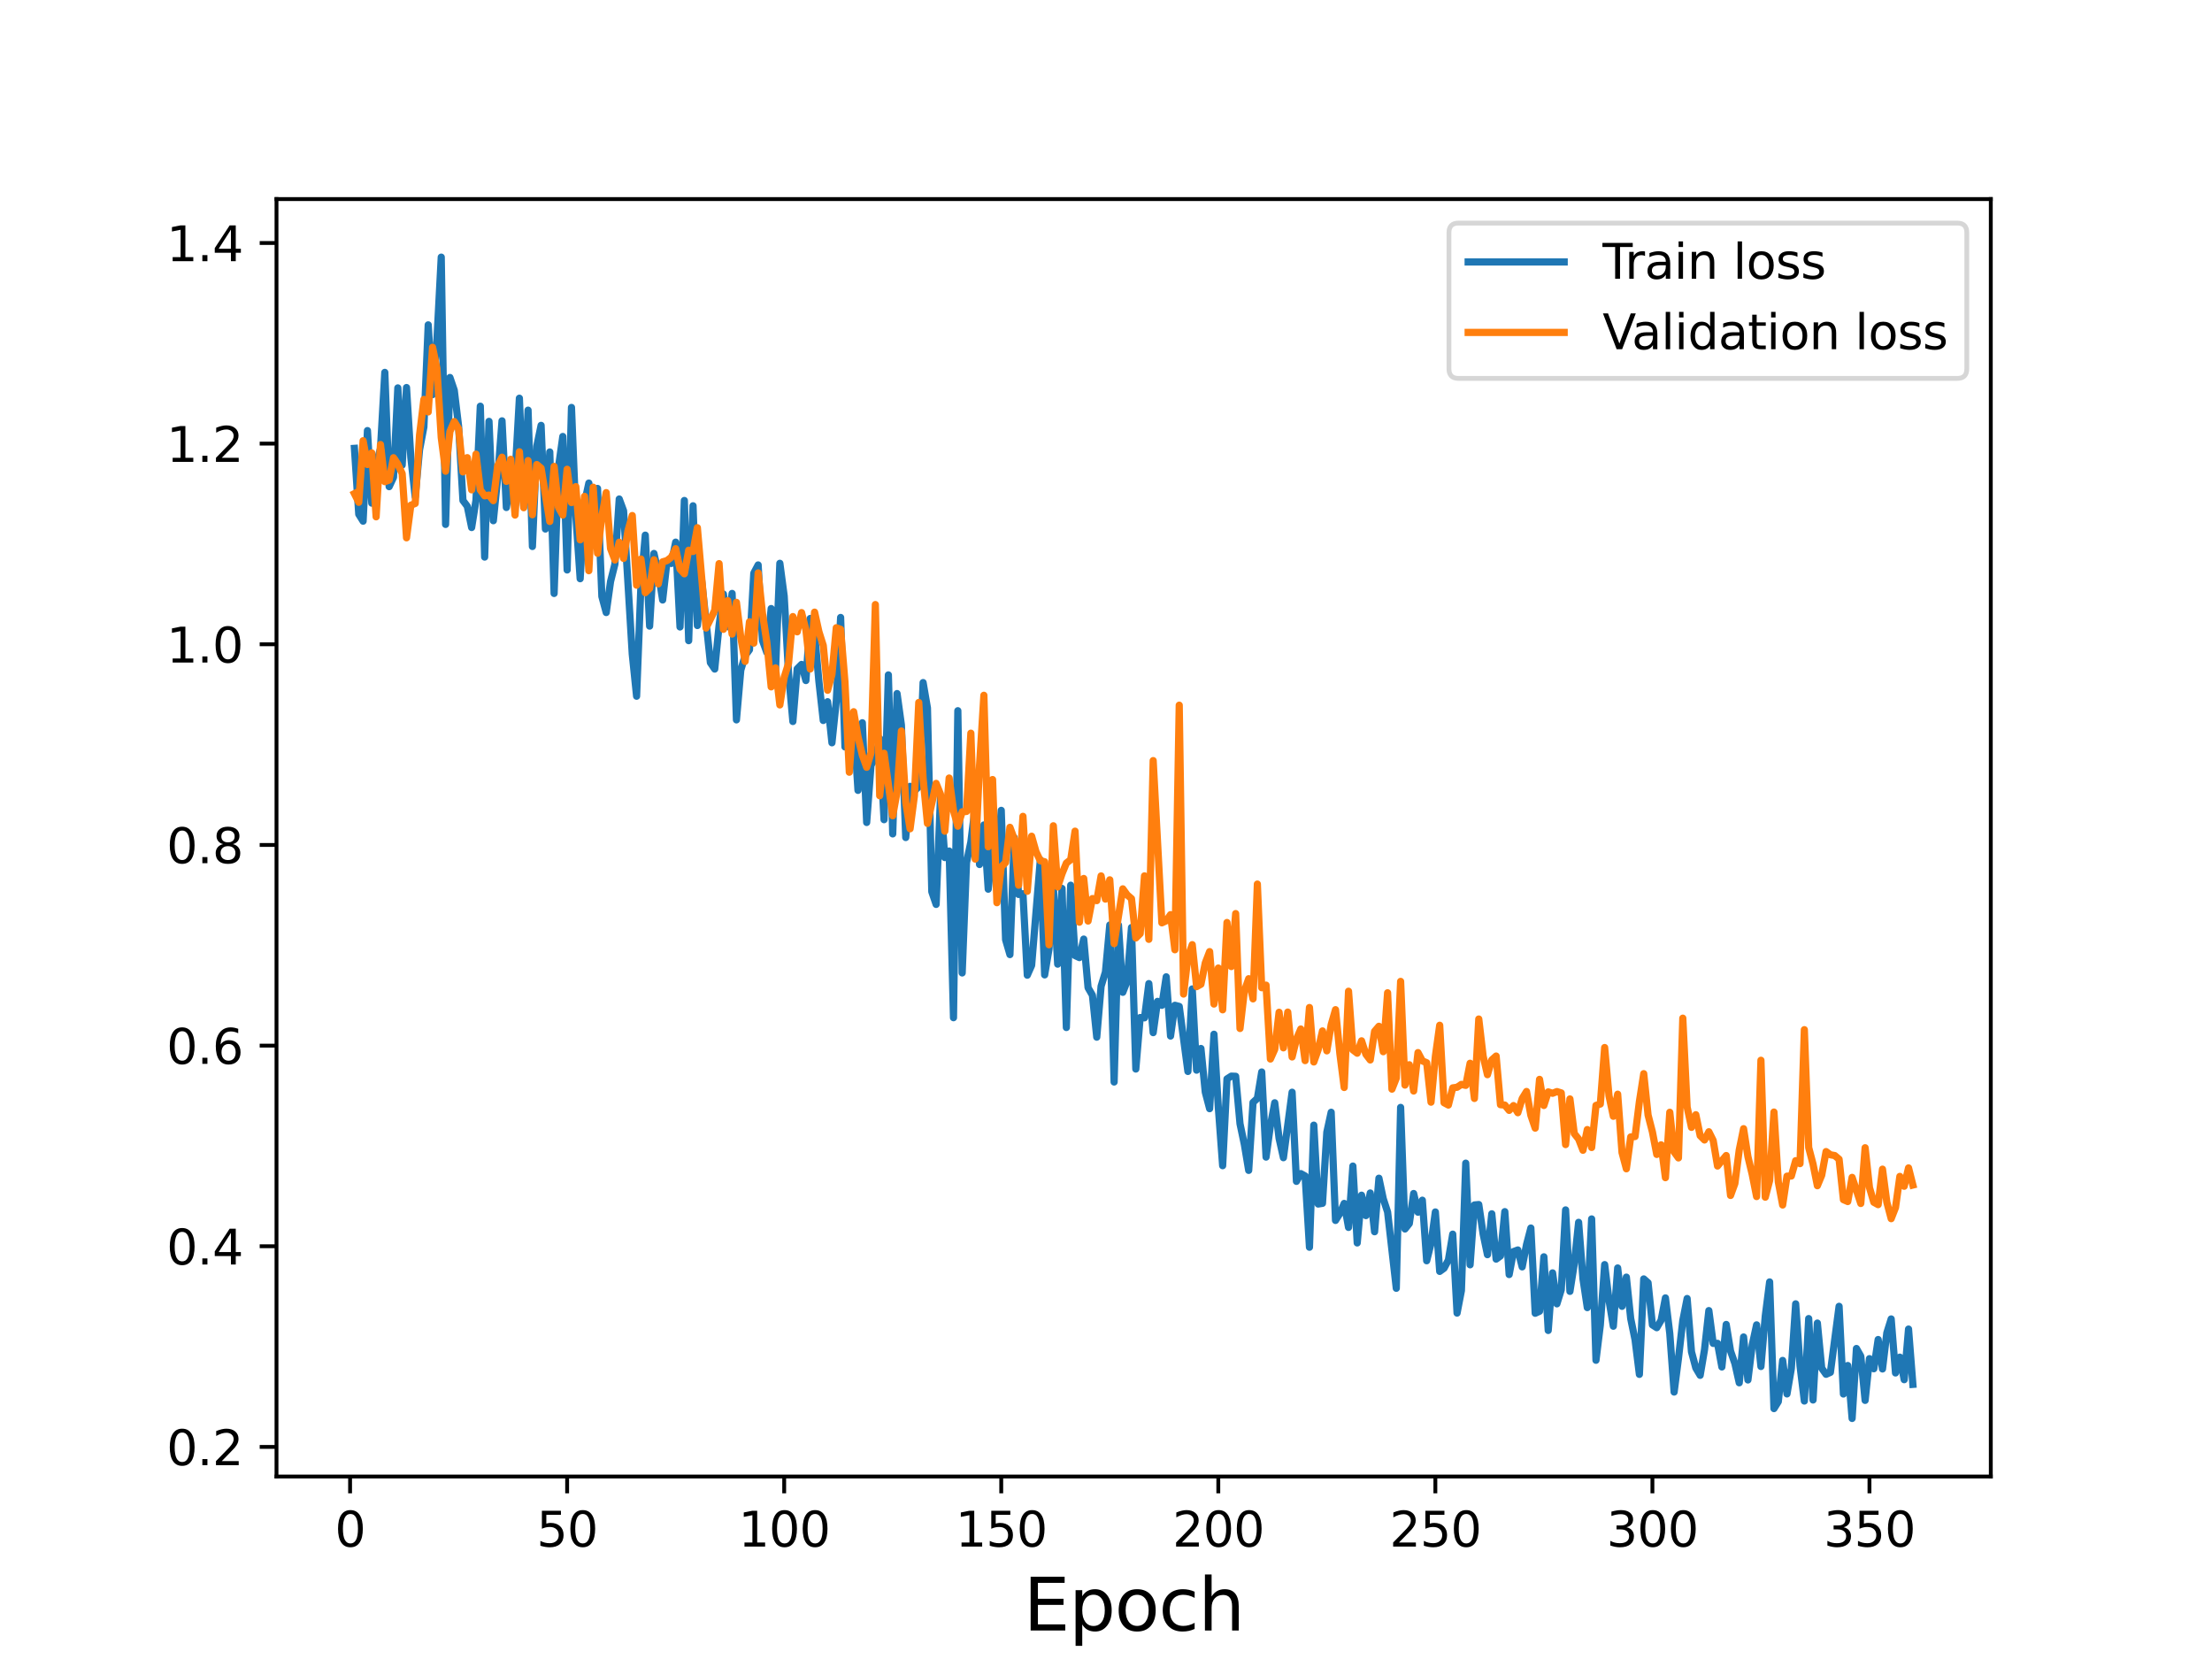 <?xml version="1.0" encoding="utf-8" standalone="no"?>
<!DOCTYPE svg PUBLIC "-//W3C//DTD SVG 1.1//EN"
  "http://www.w3.org/Graphics/SVG/1.1/DTD/svg11.dtd">
<svg height="345.6pt" version="1.1" viewBox="0 0 460.8 345.6" width="460.8pt" xmlns="http://www.w3.org/2000/svg" xmlns:xlink="http://www.w3.org/1999/xlink">
 <defs>
  <style type="text/css">*{stroke-linecap:butt;stroke-linejoin:round;}</style>
 </defs>
 <g id="figure_1">
  <g id="patch_1">
   <path d="M 0 345.6 
L 460.8 345.6 
L 460.8 0 
L 0 0 
z
" style="fill:#ffffff;"/>
  </g>
  <g id="axes_1">
   <g id="patch_2">
    <path d="M 57.6 307.584 
L 414.72 307.584 
L 414.72 41.472 
L 57.6 41.472 
z
" style="fill:#ffffff;"/>
   </g>
   <g id="matplotlib.axis_1">
    <g id="xtick_1">
     <g id="line2d_1">
      <defs>
       <path d="M 0 0 
L 0 3.5 
" id="mf15178fde9" style="stroke:#000000;stroke-width:0.8;"/>
      </defs>
      <g>
       <use style="stroke:#000000;stroke-width:0.8;" x="72.928" xlink:href="#mf15178fde9" y="307.584"/>
      </g>
     </g>
     <g id="text_1">
      <!-- 0 -->
      <g transform="translate(69.747 322.182)scale(0.1 -0.1)">
       <defs>
        <path d="M 2034 4250 
Q 1547 4250 1301 3770 
Q 1056 3291 1056 2328 
Q 1056 1369 1301 889 
Q 1547 409 2034 409 
Q 2525 409 2770 889 
Q 3016 1369 3016 2328 
Q 3016 3291 2770 3770 
Q 2525 4250 2034 4250 
z
M 2034 4750 
Q 2819 4750 3233 4129 
Q 3647 3509 3647 2328 
Q 3647 1150 3233 529 
Q 2819 -91 2034 -91 
Q 1250 -91 836 529 
Q 422 1150 422 2328 
Q 422 3509 836 4129 
Q 1250 4750 2034 4750 
z
" id="DejaVuSans-30" transform="scale(0.016)"/>
       </defs>
       <use xlink:href="#DejaVuSans-30"/>
      </g>
     </g>
    </g>
    <g id="xtick_2">
     <g id="line2d_2">
      <g>
       <use style="stroke:#000000;stroke-width:0.8;" x="118.145" xlink:href="#mf15178fde9" y="307.584"/>
      </g>
     </g>
     <g id="text_2">
      <!-- 50 -->
      <g transform="translate(111.782 322.182)scale(0.1 -0.1)">
       <defs>
        <path d="M 691 4666 
L 3169 4666 
L 3169 4134 
L 1269 4134 
L 1269 2991 
Q 1406 3038 1543 3061 
Q 1681 3084 1819 3084 
Q 2600 3084 3056 2656 
Q 3513 2228 3513 1497 
Q 3513 744 3044 326 
Q 2575 -91 1722 -91 
Q 1428 -91 1123 -41 
Q 819 9 494 109 
L 494 744 
Q 775 591 1075 516 
Q 1375 441 1709 441 
Q 2250 441 2565 725 
Q 2881 1009 2881 1497 
Q 2881 1984 2565 2268 
Q 2250 2553 1709 2553 
Q 1456 2553 1204 2497 
Q 953 2441 691 2322 
L 691 4666 
z
" id="DejaVuSans-35" transform="scale(0.016)"/>
       </defs>
       <use xlink:href="#DejaVuSans-35"/>
       <use x="63.623" xlink:href="#DejaVuSans-30"/>
      </g>
     </g>
    </g>
    <g id="xtick_3">
     <g id="line2d_3">
      <g>
       <use style="stroke:#000000;stroke-width:0.8;" x="163.361" xlink:href="#mf15178fde9" y="307.584"/>
      </g>
     </g>
     <g id="text_3">
      <!-- 100 -->
      <g transform="translate(153.818 322.182)scale(0.1 -0.1)">
       <defs>
        <path d="M 794 531 
L 1825 531 
L 1825 4091 
L 703 3866 
L 703 4441 
L 1819 4666 
L 2450 4666 
L 2450 531 
L 3481 531 
L 3481 0 
L 794 0 
L 794 531 
z
" id="DejaVuSans-31" transform="scale(0.016)"/>
       </defs>
       <use xlink:href="#DejaVuSans-31"/>
       <use x="63.623" xlink:href="#DejaVuSans-30"/>
       <use x="127.246" xlink:href="#DejaVuSans-30"/>
      </g>
     </g>
    </g>
    <g id="xtick_4">
     <g id="line2d_4">
      <g>
       <use style="stroke:#000000;stroke-width:0.8;" x="208.578" xlink:href="#mf15178fde9" y="307.584"/>
      </g>
     </g>
     <g id="text_4">
      <!-- 150 -->
      <g transform="translate(199.034 322.182)scale(0.1 -0.1)">
       <use xlink:href="#DejaVuSans-31"/>
       <use x="63.623" xlink:href="#DejaVuSans-35"/>
       <use x="127.246" xlink:href="#DejaVuSans-30"/>
      </g>
     </g>
    </g>
    <g id="xtick_5">
     <g id="line2d_5">
      <g>
       <use style="stroke:#000000;stroke-width:0.8;" x="253.794" xlink:href="#mf15178fde9" y="307.584"/>
      </g>
     </g>
     <g id="text_5">
      <!-- 200 -->
      <g transform="translate(244.251 322.182)scale(0.1 -0.1)">
       <defs>
        <path d="M 1228 531 
L 3431 531 
L 3431 0 
L 469 0 
L 469 531 
Q 828 903 1448 1529 
Q 2069 2156 2228 2338 
Q 2531 2678 2651 2914 
Q 2772 3150 2772 3378 
Q 2772 3750 2511 3984 
Q 2250 4219 1831 4219 
Q 1534 4219 1204 4116 
Q 875 4013 500 3803 
L 500 4441 
Q 881 4594 1212 4672 
Q 1544 4750 1819 4750 
Q 2544 4750 2975 4387 
Q 3406 4025 3406 3419 
Q 3406 3131 3298 2873 
Q 3191 2616 2906 2266 
Q 2828 2175 2409 1742 
Q 1991 1309 1228 531 
z
" id="DejaVuSans-32" transform="scale(0.016)"/>
       </defs>
       <use xlink:href="#DejaVuSans-32"/>
       <use x="63.623" xlink:href="#DejaVuSans-30"/>
       <use x="127.246" xlink:href="#DejaVuSans-30"/>
      </g>
     </g>
    </g>
    <g id="xtick_6">
     <g id="line2d_6">
      <g>
       <use style="stroke:#000000;stroke-width:0.8;" x="299.011" xlink:href="#mf15178fde9" y="307.584"/>
      </g>
     </g>
     <g id="text_6">
      <!-- 250 -->
      <g transform="translate(289.467 322.182)scale(0.1 -0.1)">
       <use xlink:href="#DejaVuSans-32"/>
       <use x="63.623" xlink:href="#DejaVuSans-35"/>
       <use x="127.246" xlink:href="#DejaVuSans-30"/>
      </g>
     </g>
    </g>
    <g id="xtick_7">
     <g id="line2d_7">
      <g>
       <use style="stroke:#000000;stroke-width:0.8;" x="344.227" xlink:href="#mf15178fde9" y="307.584"/>
      </g>
     </g>
     <g id="text_7">
      <!-- 300 -->
      <g transform="translate(334.684 322.182)scale(0.1 -0.1)">
       <defs>
        <path d="M 2597 2516 
Q 3050 2419 3304 2112 
Q 3559 1806 3559 1356 
Q 3559 666 3084 287 
Q 2609 -91 1734 -91 
Q 1441 -91 1130 -33 
Q 819 25 488 141 
L 488 750 
Q 750 597 1062 519 
Q 1375 441 1716 441 
Q 2309 441 2620 675 
Q 2931 909 2931 1356 
Q 2931 1769 2642 2001 
Q 2353 2234 1838 2234 
L 1294 2234 
L 1294 2753 
L 1863 2753 
Q 2328 2753 2575 2939 
Q 2822 3125 2822 3475 
Q 2822 3834 2567 4026 
Q 2313 4219 1838 4219 
Q 1578 4219 1281 4162 
Q 984 4106 628 3988 
L 628 4550 
Q 988 4650 1302 4700 
Q 1616 4750 1894 4750 
Q 2613 4750 3031 4423 
Q 3450 4097 3450 3541 
Q 3450 3153 3228 2886 
Q 3006 2619 2597 2516 
z
" id="DejaVuSans-33" transform="scale(0.016)"/>
       </defs>
       <use xlink:href="#DejaVuSans-33"/>
       <use x="63.623" xlink:href="#DejaVuSans-30"/>
       <use x="127.246" xlink:href="#DejaVuSans-30"/>
      </g>
     </g>
    </g>
    <g id="xtick_8">
     <g id="line2d_8">
      <g>
       <use style="stroke:#000000;stroke-width:0.8;" x="389.444" xlink:href="#mf15178fde9" y="307.584"/>
      </g>
     </g>
     <g id="text_8">
      <!-- 350 -->
      <g transform="translate(379.9 322.182)scale(0.1 -0.1)">
       <use xlink:href="#DejaVuSans-33"/>
       <use x="63.623" xlink:href="#DejaVuSans-35"/>
       <use x="127.246" xlink:href="#DejaVuSans-30"/>
      </g>
     </g>
    </g>
    <g id="text_9">
     <!-- Epoch -->
     <g transform="translate(213.194 339.66)scale(0.15 -0.15)">
      <defs>
       <path d="M 628 4666 
L 3578 4666 
L 3578 4134 
L 1259 4134 
L 1259 2753 
L 3481 2753 
L 3481 2222 
L 1259 2222 
L 1259 531 
L 3634 531 
L 3634 0 
L 628 0 
L 628 4666 
z
" id="DejaVuSans-45" transform="scale(0.016)"/>
       <path d="M 1159 525 
L 1159 -1331 
L 581 -1331 
L 581 3500 
L 1159 3500 
L 1159 2969 
Q 1341 3281 1617 3432 
Q 1894 3584 2278 3584 
Q 2916 3584 3314 3078 
Q 3713 2572 3713 1747 
Q 3713 922 3314 415 
Q 2916 -91 2278 -91 
Q 1894 -91 1617 61 
Q 1341 213 1159 525 
z
M 3116 1747 
Q 3116 2381 2855 2742 
Q 2594 3103 2138 3103 
Q 1681 3103 1420 2742 
Q 1159 2381 1159 1747 
Q 1159 1113 1420 752 
Q 1681 391 2138 391 
Q 2594 391 2855 752 
Q 3116 1113 3116 1747 
z
" id="DejaVuSans-70" transform="scale(0.016)"/>
       <path d="M 1959 3097 
Q 1497 3097 1228 2736 
Q 959 2375 959 1747 
Q 959 1119 1226 758 
Q 1494 397 1959 397 
Q 2419 397 2687 759 
Q 2956 1122 2956 1747 
Q 2956 2369 2687 2733 
Q 2419 3097 1959 3097 
z
M 1959 3584 
Q 2709 3584 3137 3096 
Q 3566 2609 3566 1747 
Q 3566 888 3137 398 
Q 2709 -91 1959 -91 
Q 1206 -91 779 398 
Q 353 888 353 1747 
Q 353 2609 779 3096 
Q 1206 3584 1959 3584 
z
" id="DejaVuSans-6f" transform="scale(0.016)"/>
       <path d="M 3122 3366 
L 3122 2828 
Q 2878 2963 2633 3030 
Q 2388 3097 2138 3097 
Q 1578 3097 1268 2742 
Q 959 2388 959 1747 
Q 959 1106 1268 751 
Q 1578 397 2138 397 
Q 2388 397 2633 464 
Q 2878 531 3122 666 
L 3122 134 
Q 2881 22 2623 -34 
Q 2366 -91 2075 -91 
Q 1284 -91 818 406 
Q 353 903 353 1747 
Q 353 2603 823 3093 
Q 1294 3584 2113 3584 
Q 2378 3584 2631 3529 
Q 2884 3475 3122 3366 
z
" id="DejaVuSans-63" transform="scale(0.016)"/>
       <path d="M 3513 2113 
L 3513 0 
L 2938 0 
L 2938 2094 
Q 2938 2591 2744 2837 
Q 2550 3084 2163 3084 
Q 1697 3084 1428 2787 
Q 1159 2491 1159 1978 
L 1159 0 
L 581 0 
L 581 4863 
L 1159 4863 
L 1159 2956 
Q 1366 3272 1645 3428 
Q 1925 3584 2291 3584 
Q 2894 3584 3203 3211 
Q 3513 2838 3513 2113 
z
" id="DejaVuSans-68" transform="scale(0.016)"/>
      </defs>
      <use xlink:href="#DejaVuSans-45"/>
      <use x="63.184" xlink:href="#DejaVuSans-70"/>
      <use x="126.66" xlink:href="#DejaVuSans-6f"/>
      <use x="187.842" xlink:href="#DejaVuSans-63"/>
      <use x="242.822" xlink:href="#DejaVuSans-68"/>
     </g>
    </g>
   </g>
   <g id="matplotlib.axis_2">
    <g id="ytick_1">
     <g id="line2d_9">
      <defs>
       <path d="M 0 0 
L -3.5 0 
" id="m513958c7f4" style="stroke:#000000;stroke-width:0.8;"/>
      </defs>
      <g>
       <use style="stroke:#000000;stroke-width:0.8;" x="57.6" xlink:href="#m513958c7f4" y="301.421"/>
      </g>
     </g>
     <g id="text_10">
      <!-- 0.2 -->
      <g transform="translate(34.697 305.22)scale(0.1 -0.1)">
       <defs>
        <path d="M 684 794 
L 1344 794 
L 1344 0 
L 684 0 
L 684 794 
z
" id="DejaVuSans-2e" transform="scale(0.016)"/>
       </defs>
       <use xlink:href="#DejaVuSans-30"/>
       <use x="63.623" xlink:href="#DejaVuSans-2e"/>
       <use x="95.41" xlink:href="#DejaVuSans-32"/>
      </g>
     </g>
    </g>
    <g id="ytick_2">
     <g id="line2d_10">
      <g>
       <use style="stroke:#000000;stroke-width:0.8;" x="57.6" xlink:href="#m513958c7f4" y="259.62"/>
      </g>
     </g>
     <g id="text_11">
      <!-- 0.4 -->
      <g transform="translate(34.697 263.419)scale(0.1 -0.1)">
       <defs>
        <path d="M 2419 4116 
L 825 1625 
L 2419 1625 
L 2419 4116 
z
M 2253 4666 
L 3047 4666 
L 3047 1625 
L 3713 1625 
L 3713 1100 
L 3047 1100 
L 3047 0 
L 2419 0 
L 2419 1100 
L 313 1100 
L 313 1709 
L 2253 4666 
z
" id="DejaVuSans-34" transform="scale(0.016)"/>
       </defs>
       <use xlink:href="#DejaVuSans-30"/>
       <use x="63.623" xlink:href="#DejaVuSans-2e"/>
       <use x="95.41" xlink:href="#DejaVuSans-34"/>
      </g>
     </g>
    </g>
    <g id="ytick_3">
     <g id="line2d_11">
      <g>
       <use style="stroke:#000000;stroke-width:0.8;" x="57.6" xlink:href="#m513958c7f4" y="217.819"/>
      </g>
     </g>
     <g id="text_12">
      <!-- 0.6 -->
      <g transform="translate(34.697 221.618)scale(0.1 -0.1)">
       <defs>
        <path d="M 2113 2584 
Q 1688 2584 1439 2293 
Q 1191 2003 1191 1497 
Q 1191 994 1439 701 
Q 1688 409 2113 409 
Q 2538 409 2786 701 
Q 3034 994 3034 1497 
Q 3034 2003 2786 2293 
Q 2538 2584 2113 2584 
z
M 3366 4563 
L 3366 3988 
Q 3128 4100 2886 4159 
Q 2644 4219 2406 4219 
Q 1781 4219 1451 3797 
Q 1122 3375 1075 2522 
Q 1259 2794 1537 2939 
Q 1816 3084 2150 3084 
Q 2853 3084 3261 2657 
Q 3669 2231 3669 1497 
Q 3669 778 3244 343 
Q 2819 -91 2113 -91 
Q 1303 -91 875 529 
Q 447 1150 447 2328 
Q 447 3434 972 4092 
Q 1497 4750 2381 4750 
Q 2619 4750 2861 4703 
Q 3103 4656 3366 4563 
z
" id="DejaVuSans-36" transform="scale(0.016)"/>
       </defs>
       <use xlink:href="#DejaVuSans-30"/>
       <use x="63.623" xlink:href="#DejaVuSans-2e"/>
       <use x="95.41" xlink:href="#DejaVuSans-36"/>
      </g>
     </g>
    </g>
    <g id="ytick_4">
     <g id="line2d_12">
      <g>
       <use style="stroke:#000000;stroke-width:0.8;" x="57.6" xlink:href="#m513958c7f4" y="176.018"/>
      </g>
     </g>
     <g id="text_13">
      <!-- 0.8 -->
      <g transform="translate(34.697 179.817)scale(0.1 -0.1)">
       <defs>
        <path d="M 2034 2216 
Q 1584 2216 1326 1975 
Q 1069 1734 1069 1313 
Q 1069 891 1326 650 
Q 1584 409 2034 409 
Q 2484 409 2743 651 
Q 3003 894 3003 1313 
Q 3003 1734 2745 1975 
Q 2488 2216 2034 2216 
z
M 1403 2484 
Q 997 2584 770 2862 
Q 544 3141 544 3541 
Q 544 4100 942 4425 
Q 1341 4750 2034 4750 
Q 2731 4750 3128 4425 
Q 3525 4100 3525 3541 
Q 3525 3141 3298 2862 
Q 3072 2584 2669 2484 
Q 3125 2378 3379 2068 
Q 3634 1759 3634 1313 
Q 3634 634 3220 271 
Q 2806 -91 2034 -91 
Q 1263 -91 848 271 
Q 434 634 434 1313 
Q 434 1759 690 2068 
Q 947 2378 1403 2484 
z
M 1172 3481 
Q 1172 3119 1398 2916 
Q 1625 2713 2034 2713 
Q 2441 2713 2670 2916 
Q 2900 3119 2900 3481 
Q 2900 3844 2670 4047 
Q 2441 4250 2034 4250 
Q 1625 4250 1398 4047 
Q 1172 3844 1172 3481 
z
" id="DejaVuSans-38" transform="scale(0.016)"/>
       </defs>
       <use xlink:href="#DejaVuSans-30"/>
       <use x="63.623" xlink:href="#DejaVuSans-2e"/>
       <use x="95.41" xlink:href="#DejaVuSans-38"/>
      </g>
     </g>
    </g>
    <g id="ytick_5">
     <g id="line2d_13">
      <g>
       <use style="stroke:#000000;stroke-width:0.8;" x="57.6" xlink:href="#m513958c7f4" y="134.217"/>
      </g>
     </g>
     <g id="text_14">
      <!-- 1.0 -->
      <g transform="translate(34.697 138.017)scale(0.1 -0.1)">
       <use xlink:href="#DejaVuSans-31"/>
       <use x="63.623" xlink:href="#DejaVuSans-2e"/>
       <use x="95.41" xlink:href="#DejaVuSans-30"/>
      </g>
     </g>
    </g>
    <g id="ytick_6">
     <g id="line2d_14">
      <g>
       <use style="stroke:#000000;stroke-width:0.8;" x="57.6" xlink:href="#m513958c7f4" y="92.416"/>
      </g>
     </g>
     <g id="text_15">
      <!-- 1.2 -->
      <g transform="translate(34.697 96.216)scale(0.1 -0.1)">
       <use xlink:href="#DejaVuSans-31"/>
       <use x="63.623" xlink:href="#DejaVuSans-2e"/>
       <use x="95.41" xlink:href="#DejaVuSans-32"/>
      </g>
     </g>
    </g>
    <g id="ytick_7">
     <g id="line2d_15">
      <g>
       <use style="stroke:#000000;stroke-width:0.8;" x="57.6" xlink:href="#m513958c7f4" y="50.615"/>
      </g>
     </g>
     <g id="text_16">
      <!-- 1.4 -->
      <g transform="translate(34.697 54.415)scale(0.1 -0.1)">
       <use xlink:href="#DejaVuSans-31"/>
       <use x="63.623" xlink:href="#DejaVuSans-2e"/>
       <use x="95.41" xlink:href="#DejaVuSans-34"/>
      </g>
     </g>
    </g>
   </g>
   <g id="line2d_16">
    <path clip-path="url(#pcafc941561)" d="M 73.833 93.399 
L 74.737 107.129 
L 75.641 108.572 
L 76.546 89.698 
L 77.45 104.814 
L 78.354 96.687 
L 79.259 93.481 
L 80.163 77.574 
L 81.067 101.379 
L 81.972 99.436 
L 82.876 80.807 
L 83.78 96.895 
L 84.685 80.734 
L 85.589 95.337 
L 86.493 103.492 
L 87.398 93.711 
L 88.302 88.952 
L 89.206 67.673 
L 90.111 82.208 
L 91.015 70.887 
L 91.919 53.568 
L 92.824 109.246 
L 93.728 78.638 
L 94.632 81.303 
L 95.537 88.803 
L 96.441 104.268 
L 97.345 105.464 
L 98.25 109.894 
L 99.154 104.232 
L 100.058 84.618 
L 100.963 116.049 
L 101.867 87.776 
L 102.771 108.475 
L 103.676 99.533 
L 104.58 87.668 
L 105.484 105.721 
L 106.389 99.652 
L 107.293 99.035 
L 108.197 82.955 
L 109.102 105.362 
L 110.006 85.445 
L 110.91 113.846 
L 111.815 92.973 
L 112.719 88.612 
L 113.623 110.206 
L 114.528 94.153 
L 115.432 123.629 
L 116.336 97.355 
L 117.241 90.925 
L 118.145 118.735 
L 119.049 84.876 
L 119.954 107.365 
L 120.858 120.558 
L 121.762 104.802 
L 122.667 100.636 
L 123.571 109.255 
L 124.475 101.751 
L 125.38 124.264 
L 126.284 127.602 
L 127.188 121.147 
L 128.093 117.528 
L 128.997 103.952 
L 129.901 106.407 
L 131.71 136.271 
L 132.614 145.035 
L 133.519 121.903 
L 134.423 111.48 
L 135.327 130.432 
L 136.232 115.298 
L 137.136 119.361 
L 138.04 124.988 
L 138.945 116.977 
L 139.849 117.381 
L 140.753 112.938 
L 141.657 130.608 
L 142.562 104.26 
L 143.466 133.463 
L 144.37 105.365 
L 145.275 130.311 
L 146.179 120.969 
L 147.988 138.042 
L 148.892 139.376 
L 149.796 130.308 
L 150.701 123.747 
L 151.605 130.548 
L 152.509 123.623 
L 153.414 149.962 
L 154.318 139.615 
L 155.222 136.58 
L 156.127 135.354 
L 157.031 119.396 
L 157.935 117.688 
L 158.84 133.434 
L 159.744 135.923 
L 160.648 126.773 
L 161.553 139.819 
L 162.457 117.346 
L 163.361 124.162 
L 164.266 140.27 
L 165.17 150.302 
L 166.074 139.325 
L 166.979 138.411 
L 167.883 141.769 
L 168.787 128.839 
L 169.692 131.864 
L 170.596 142.004 
L 171.5 150.089 
L 172.405 146.179 
L 173.309 154.737 
L 174.213 146.069 
L 175.118 128.629 
L 176.022 155.598 
L 176.926 152.673 
L 177.831 150.451 
L 178.735 164.647 
L 179.639 150.564 
L 180.544 171.337 
L 181.448 159.392 
L 182.352 157.936 
L 183.257 153.861 
L 184.161 170.752 
L 185.065 140.595 
L 185.97 173.716 
L 186.874 144.481 
L 187.778 151.03 
L 188.683 174.471 
L 189.587 163.811 
L 190.491 164.755 
L 191.396 163.879 
L 192.3 142.192 
L 193.204 147.488 
L 194.109 185.759 
L 195.013 188.403 
L 195.917 166.065 
L 196.822 178.644 
L 197.726 177.286 
L 198.63 212.004 
L 199.535 148.056 
L 200.439 202.681 
L 201.343 179.693 
L 202.248 175.401 
L 203.152 168.054 
L 204.056 180.093 
L 204.961 171.853 
L 205.865 185.232 
L 206.769 176.855 
L 207.674 180.198 
L 208.578 168.814 
L 209.482 195.763 
L 210.387 198.858 
L 211.291 174.512 
L 212.195 186.33 
L 213.1 186.176 
L 214.004 203.152 
L 214.908 201.105 
L 216.717 179.113 
L 217.621 203.086 
L 218.526 197.704 
L 219.43 184.651 
L 220.334 200.85 
L 221.239 185.071 
L 222.143 214.051 
L 223.047 184.407 
L 223.952 199.056 
L 224.856 199.481 
L 225.76 195.63 
L 226.665 205.759 
L 227.569 207.32 
L 228.473 216.058 
L 229.378 205.447 
L 230.282 202.495 
L 231.186 192.688 
L 232.091 225.402 
L 232.995 192.689 
L 233.899 206.717 
L 234.804 204.402 
L 235.708 193.219 
L 236.612 222.698 
L 237.516 211.972 
L 238.421 212.03 
L 239.325 204.904 
L 240.229 215.119 
L 241.134 208.607 
L 242.038 209.427 
L 242.942 203.489 
L 243.847 215.827 
L 244.751 209.42 
L 245.655 209.654 
L 247.464 223.202 
L 248.368 206.014 
L 249.273 222.937 
L 250.177 218.418 
L 251.081 227.516 
L 251.986 230.961 
L 252.89 215.449 
L 253.794 230.621 
L 254.699 242.835 
L 255.603 224.758 
L 256.507 224.178 
L 257.412 224.212 
L 258.316 234.103 
L 259.22 238.413 
L 260.125 243.814 
L 261.029 229.654 
L 261.933 228.811 
L 262.838 223.312 
L 263.742 241.04 
L 264.646 234.504 
L 265.551 229.727 
L 266.455 237.133 
L 267.359 241.168 
L 269.168 227.53 
L 270.072 246.099 
L 270.977 244.485 
L 271.881 244.976 
L 272.785 259.823 
L 273.69 234.387 
L 274.594 250.821 
L 275.498 250.675 
L 276.403 235.855 
L 277.307 231.705 
L 278.211 254.237 
L 279.116 252.795 
L 280.02 250.693 
L 280.924 255.693 
L 281.829 242.912 
L 282.733 258.927 
L 283.637 248.981 
L 284.542 253.234 
L 285.446 248.521 
L 286.35 256.593 
L 287.255 245.444 
L 288.159 249.723 
L 289.063 252.491 
L 290.872 268.375 
L 291.776 230.692 
L 292.681 256.019 
L 293.585 254.885 
L 294.489 248.63 
L 295.394 252.522 
L 296.298 250.025 
L 297.202 262.64 
L 298.107 259.02 
L 299.011 252.472 
L 299.915 264.854 
L 300.82 264.198 
L 301.724 262.491 
L 302.628 257.097 
L 303.533 273.541 
L 304.437 268.854 
L 305.341 242.308 
L 306.246 263.482 
L 307.15 251.014 
L 308.054 250.928 
L 308.959 257.052 
L 309.863 261.375 
L 310.767 252.858 
L 311.672 262.296 
L 312.576 261.637 
L 313.48 252.408 
L 314.385 265.511 
L 315.289 260.73 
L 316.193 260.392 
L 317.098 263.913 
L 318.002 259.28 
L 318.906 255.822 
L 319.811 273.577 
L 320.715 273.159 
L 321.619 261.816 
L 322.524 277.157 
L 323.428 265.166 
L 324.332 271.612 
L 325.237 268.677 
L 326.141 252.046 
L 327.045 269.018 
L 327.95 263.293 
L 328.854 254.635 
L 329.758 266.39 
L 330.663 272.401 
L 331.567 253.925 
L 332.471 283.37 
L 333.375 276.041 
L 334.28 263.44 
L 335.184 270.874 
L 336.088 276.274 
L 336.993 264.14 
L 337.897 272.133 
L 338.801 266.05 
L 339.706 274.692 
L 340.61 279.085 
L 341.514 286.308 
L 342.419 266.423 
L 343.323 267.228 
L 344.227 275.999 
L 345.132 276.584 
L 346.036 275.041 
L 346.94 270.377 
L 347.845 277.794 
L 348.749 289.988 
L 349.653 282.982 
L 350.558 275.082 
L 351.462 270.504 
L 352.366 281.594 
L 353.271 284.979 
L 354.175 286.506 
L 355.079 281.18 
L 355.984 273.021 
L 356.888 279.855 
L 357.792 279.841 
L 358.697 284.763 
L 359.601 275.907 
L 360.505 281.445 
L 361.41 284.047 
L 362.314 288.064 
L 363.218 278.518 
L 364.123 287.47 
L 365.027 280.146 
L 365.931 275.991 
L 366.836 284.666 
L 367.74 274.139 
L 368.644 267.047 
L 369.549 293.436 
L 370.453 291.978 
L 371.357 283.402 
L 372.262 290.378 
L 373.166 285.093 
L 374.07 271.614 
L 374.975 284.513 
L 375.879 291.86 
L 376.783 274.685 
L 377.688 291.641 
L 378.592 275.621 
L 379.496 285.017 
L 380.401 286.29 
L 381.305 285.886 
L 383.114 272.131 
L 384.018 290.4 
L 384.922 284.461 
L 385.827 295.488 
L 386.731 280.918 
L 387.635 282.521 
L 388.54 291.727 
L 389.444 283.032 
L 390.348 285.135 
L 391.253 279.048 
L 392.157 285.178 
L 393.061 277.662 
L 393.966 274.762 
L 394.87 286.013 
L 395.774 282.723 
L 396.679 287.412 
L 397.583 276.869 
L 398.487 288.39 
L 398.487 288.39 
" style="fill:none;stroke:#1f77b4;stroke-linecap:square;stroke-width:1.5;"/>
   </g>
   <g id="line2d_17">
    <path clip-path="url(#pcafc941561)" d="M 73.833 102.833 
L 74.737 104.636 
L 75.641 91.81 
L 76.546 96.763 
L 77.45 94.349 
L 78.354 107.664 
L 79.259 92.606 
L 80.163 100.338 
L 81.067 100.003 
L 81.972 95.356 
L 82.876 96.691 
L 83.78 98.666 
L 84.685 112.037 
L 85.589 105.242 
L 86.493 104.886 
L 87.398 90.637 
L 88.302 83.207 
L 89.206 85.816 
L 90.111 72.347 
L 91.015 76.743 
L 91.919 91.154 
L 92.824 98.159 
L 93.728 89.892 
L 94.632 87.821 
L 95.537 89.332 
L 96.441 98.309 
L 97.345 95.337 
L 98.25 102.038 
L 99.154 94.613 
L 100.058 102.058 
L 100.963 103.29 
L 101.867 103.138 
L 102.771 104.289 
L 103.676 97.037 
L 104.58 95.24 
L 105.484 100.278 
L 106.389 95.678 
L 107.293 107.3 
L 108.197 94.119 
L 109.102 105.766 
L 110.006 95.954 
L 110.91 107.227 
L 111.815 96.777 
L 112.719 97.532 
L 114.528 108.625 
L 115.432 97.162 
L 116.336 105.692 
L 117.241 107.296 
L 118.145 97.762 
L 119.049 104.695 
L 119.954 101.372 
L 120.858 112.454 
L 121.762 103.401 
L 122.667 118.888 
L 123.571 101.492 
L 124.475 115.257 
L 125.38 107.534 
L 126.284 102.621 
L 127.188 114.281 
L 128.093 116.656 
L 128.997 112.955 
L 129.901 116.328 
L 130.806 110.616 
L 131.71 107.396 
L 132.614 121.905 
L 133.519 116.46 
L 134.423 123.463 
L 135.327 122.578 
L 136.232 116.618 
L 137.136 121.632 
L 138.04 117.037 
L 138.945 116.783 
L 139.849 116.077 
L 140.753 114.306 
L 141.657 118.552 
L 142.562 119.534 
L 143.466 114.622 
L 144.37 114.888 
L 145.275 109.929 
L 147.083 130.835 
L 148.892 127.129 
L 149.796 117.414 
L 150.701 131.1 
L 151.605 125.128 
L 152.509 132.09 
L 153.414 125.483 
L 154.318 132.807 
L 155.222 137.783 
L 156.127 129.526 
L 157.031 133.974 
L 157.935 119.351 
L 158.84 127.82 
L 159.744 133.812 
L 160.648 143.087 
L 161.553 139.136 
L 162.457 146.851 
L 163.361 141.098 
L 164.266 138.2 
L 165.17 128.442 
L 166.074 131.622 
L 166.979 127.615 
L 167.883 131.234 
L 168.787 139.359 
L 169.692 127.521 
L 170.596 131.6 
L 171.5 134.467 
L 172.405 143.794 
L 173.309 140.484 
L 174.213 130.771 
L 175.118 131.103 
L 176.022 142.083 
L 176.926 160.865 
L 177.831 148.265 
L 178.735 153.45 
L 179.639 157.308 
L 180.544 159.838 
L 181.448 156.806 
L 182.352 125.942 
L 183.257 165.765 
L 184.161 156.92 
L 185.97 169.937 
L 186.874 164.982 
L 187.778 152.284 
L 188.683 167.137 
L 189.587 172.649 
L 190.491 165.754 
L 191.396 146.337 
L 192.3 162.186 
L 193.204 171.537 
L 195.013 163.196 
L 195.917 165.444 
L 196.822 173.152 
L 197.726 162.078 
L 198.63 168.87 
L 199.535 172.108 
L 200.439 169.107 
L 201.343 169.037 
L 202.248 152.733 
L 203.152 178.96 
L 204.056 159.491 
L 204.961 144.84 
L 205.865 176.399 
L 206.769 162.391 
L 207.674 188.051 
L 208.578 180.585 
L 209.482 179.688 
L 210.387 172.345 
L 211.291 174.795 
L 212.195 184.399 
L 213.1 170.057 
L 214.004 185.673 
L 214.908 174.2 
L 215.813 177.412 
L 216.717 179.316 
L 217.621 179.515 
L 218.526 196.804 
L 219.43 172.024 
L 220.334 184.763 
L 221.239 182.017 
L 222.143 179.798 
L 223.047 179.088 
L 223.952 173.147 
L 224.856 192.112 
L 225.76 183.004 
L 226.665 191.872 
L 227.569 187.187 
L 228.473 187.622 
L 229.378 182.469 
L 230.282 187.302 
L 231.186 183.281 
L 232.091 196.574 
L 233.899 185.16 
L 234.804 186.422 
L 235.708 187.205 
L 236.612 195.394 
L 237.516 194.494 
L 238.421 182.455 
L 239.325 195.681 
L 240.229 158.445 
L 242.038 192.245 
L 242.942 191.822 
L 243.847 190.537 
L 244.751 197.853 
L 245.655 146.9 
L 246.56 207.082 
L 247.464 199.34 
L 248.368 196.791 
L 249.273 205.536 
L 250.177 205.033 
L 251.081 200.593 
L 251.986 198.236 
L 252.89 209.163 
L 253.794 201.659 
L 254.699 210.364 
L 255.603 192.174 
L 256.507 201.35 
L 257.412 190.318 
L 258.316 214.252 
L 259.22 206.449 
L 260.125 203.883 
L 261.029 208.084 
L 261.933 184.167 
L 262.838 205.761 
L 263.742 205.222 
L 264.646 220.615 
L 265.551 218.595 
L 266.455 210.876 
L 267.359 218.283 
L 268.264 210.836 
L 269.168 220.183 
L 270.072 216.471 
L 270.977 214.361 
L 271.881 220.945 
L 272.785 209.882 
L 273.69 221.23 
L 274.594 218.679 
L 275.498 214.762 
L 276.403 218.912 
L 277.307 213.464 
L 278.211 210.335 
L 279.116 219.467 
L 280.02 226.546 
L 280.924 206.491 
L 281.829 218.712 
L 282.733 219.403 
L 283.637 216.824 
L 284.542 219.623 
L 285.446 220.809 
L 286.35 214.849 
L 287.255 213.794 
L 288.159 219.091 
L 289.063 206.813 
L 289.968 226.887 
L 290.872 224.598 
L 291.776 204.442 
L 292.681 226.043 
L 293.585 221.805 
L 294.489 227.277 
L 295.394 219.275 
L 296.298 220.996 
L 297.202 221.388 
L 298.107 229.604 
L 299.011 220.07 
L 299.915 213.58 
L 300.82 229.716 
L 301.724 230.201 
L 302.628 226.624 
L 303.533 226.499 
L 304.437 225.899 
L 305.341 226.108 
L 306.246 221.496 
L 307.15 228.827 
L 308.054 212.28 
L 308.959 219.995 
L 309.863 223.877 
L 310.767 220.801 
L 311.672 219.994 
L 312.576 230.128 
L 313.48 230.205 
L 314.385 231.314 
L 315.289 230.314 
L 316.193 231.799 
L 317.098 228.851 
L 318.002 227.376 
L 318.906 232.351 
L 319.811 235.011 
L 320.715 224.851 
L 321.619 230.29 
L 322.524 227.462 
L 323.428 227.752 
L 324.332 227.395 
L 325.237 227.673 
L 326.141 238.436 
L 327.045 228.928 
L 327.95 236.147 
L 328.854 237.273 
L 329.758 239.621 
L 330.663 235.308 
L 331.567 239.047 
L 332.471 230.28 
L 333.375 229.99 
L 334.28 218.218 
L 335.184 228.266 
L 336.088 232.546 
L 336.993 227.94 
L 337.897 240.1 
L 338.801 243.483 
L 339.706 236.844 
L 340.61 236.762 
L 341.514 229.489 
L 342.419 223.666 
L 343.323 232.282 
L 344.227 235.799 
L 345.132 240.488 
L 346.036 238.489 
L 346.94 245.329 
L 347.845 231.708 
L 348.749 239.965 
L 349.653 241.215 
L 350.558 212.104 
L 351.462 230.626 
L 352.366 234.851 
L 353.271 232.216 
L 354.175 236.58 
L 355.079 237.478 
L 355.984 235.767 
L 356.888 237.583 
L 357.792 242.906 
L 359.601 240.717 
L 360.505 249.038 
L 361.41 246.543 
L 362.314 239.559 
L 363.218 235.128 
L 364.123 240.944 
L 365.027 244.71 
L 365.931 249.268 
L 366.836 220.873 
L 367.74 249.395 
L 368.644 245.925 
L 369.549 231.662 
L 370.453 246.229 
L 371.357 251.024 
L 372.262 245.017 
L 373.166 244.988 
L 374.07 241.792 
L 374.975 242.405 
L 375.879 214.501 
L 376.783 239.054 
L 377.688 242.502 
L 378.592 247.009 
L 379.496 244.819 
L 380.401 239.895 
L 381.305 240.559 
L 382.209 240.723 
L 383.114 241.489 
L 384.018 249.91 
L 384.922 250.305 
L 385.827 245.269 
L 387.635 250.708 
L 388.54 239.094 
L 389.444 247.39 
L 390.348 250.454 
L 391.253 250.951 
L 392.157 243.557 
L 393.061 250.433 
L 393.966 253.871 
L 394.87 251.552 
L 395.774 245.064 
L 396.679 247.117 
L 397.583 243.296 
L 398.487 246.865 
L 398.487 246.865 
" style="fill:none;stroke:#ff7f0e;stroke-linecap:square;stroke-width:1.5;"/>
   </g>
   <g id="patch_3">
    <path d="M 57.6 307.584 
L 57.6 41.472 
" style="fill:none;stroke:#000000;stroke-linecap:square;stroke-linejoin:miter;stroke-width:0.8;"/>
   </g>
   <g id="patch_4">
    <path d="M 414.72 307.584 
L 414.72 41.472 
" style="fill:none;stroke:#000000;stroke-linecap:square;stroke-linejoin:miter;stroke-width:0.8;"/>
   </g>
   <g id="patch_5">
    <path d="M 57.6 307.584 
L 414.72 307.584 
" style="fill:none;stroke:#000000;stroke-linecap:square;stroke-linejoin:miter;stroke-width:0.8;"/>
   </g>
   <g id="patch_6">
    <path d="M 57.6 41.472 
L 414.72 41.472 
" style="fill:none;stroke:#000000;stroke-linecap:square;stroke-linejoin:miter;stroke-width:0.8;"/>
   </g>
   <g id="legend_1">
    <g id="patch_7">
     <path d="M 303.845 78.828 
L 407.72 78.828 
Q 409.72 78.828 409.72 76.828 
L 409.72 48.472 
Q 409.72 46.472 407.72 46.472 
L 303.845 46.472 
Q 301.845 46.472 301.845 48.472 
L 301.845 76.828 
Q 301.845 78.828 303.845 78.828 
z
" style="fill:#ffffff;opacity:0.8;stroke:#cccccc;stroke-linejoin:miter;"/>
    </g>
    <g id="line2d_18">
     <path d="M 305.845 54.57 
L 325.845 54.57 
" style="fill:none;stroke:#1f77b4;stroke-linecap:square;stroke-width:1.5;"/>
    </g>
    <g id="line2d_19"/>
    <g id="text_17">
     <!-- Train loss -->
     <g transform="translate(333.845 58.07)scale(0.1 -0.1)">
      <defs>
       <path d="M -19 4666 
L 3928 4666 
L 3928 4134 
L 2272 4134 
L 2272 0 
L 1638 0 
L 1638 4134 
L -19 4134 
L -19 4666 
z
" id="DejaVuSans-54" transform="scale(0.016)"/>
       <path d="M 2631 2963 
Q 2534 3019 2420 3045 
Q 2306 3072 2169 3072 
Q 1681 3072 1420 2755 
Q 1159 2438 1159 1844 
L 1159 0 
L 581 0 
L 581 3500 
L 1159 3500 
L 1159 2956 
Q 1341 3275 1631 3429 
Q 1922 3584 2338 3584 
Q 2397 3584 2469 3576 
Q 2541 3569 2628 3553 
L 2631 2963 
z
" id="DejaVuSans-72" transform="scale(0.016)"/>
       <path d="M 2194 1759 
Q 1497 1759 1228 1600 
Q 959 1441 959 1056 
Q 959 750 1161 570 
Q 1363 391 1709 391 
Q 2188 391 2477 730 
Q 2766 1069 2766 1631 
L 2766 1759 
L 2194 1759 
z
M 3341 1997 
L 3341 0 
L 2766 0 
L 2766 531 
Q 2569 213 2275 61 
Q 1981 -91 1556 -91 
Q 1019 -91 701 211 
Q 384 513 384 1019 
Q 384 1609 779 1909 
Q 1175 2209 1959 2209 
L 2766 2209 
L 2766 2266 
Q 2766 2663 2505 2880 
Q 2244 3097 1772 3097 
Q 1472 3097 1187 3025 
Q 903 2953 641 2809 
L 641 3341 
Q 956 3463 1253 3523 
Q 1550 3584 1831 3584 
Q 2591 3584 2966 3190 
Q 3341 2797 3341 1997 
z
" id="DejaVuSans-61" transform="scale(0.016)"/>
       <path d="M 603 3500 
L 1178 3500 
L 1178 0 
L 603 0 
L 603 3500 
z
M 603 4863 
L 1178 4863 
L 1178 4134 
L 603 4134 
L 603 4863 
z
" id="DejaVuSans-69" transform="scale(0.016)"/>
       <path d="M 3513 2113 
L 3513 0 
L 2938 0 
L 2938 2094 
Q 2938 2591 2744 2837 
Q 2550 3084 2163 3084 
Q 1697 3084 1428 2787 
Q 1159 2491 1159 1978 
L 1159 0 
L 581 0 
L 581 3500 
L 1159 3500 
L 1159 2956 
Q 1366 3272 1645 3428 
Q 1925 3584 2291 3584 
Q 2894 3584 3203 3211 
Q 3513 2838 3513 2113 
z
" id="DejaVuSans-6e" transform="scale(0.016)"/>
       <path id="DejaVuSans-20" transform="scale(0.016)"/>
       <path d="M 603 4863 
L 1178 4863 
L 1178 0 
L 603 0 
L 603 4863 
z
" id="DejaVuSans-6c" transform="scale(0.016)"/>
       <path d="M 2834 3397 
L 2834 2853 
Q 2591 2978 2328 3040 
Q 2066 3103 1784 3103 
Q 1356 3103 1142 2972 
Q 928 2841 928 2578 
Q 928 2378 1081 2264 
Q 1234 2150 1697 2047 
L 1894 2003 
Q 2506 1872 2764 1633 
Q 3022 1394 3022 966 
Q 3022 478 2636 193 
Q 2250 -91 1575 -91 
Q 1294 -91 989 -36 
Q 684 19 347 128 
L 347 722 
Q 666 556 975 473 
Q 1284 391 1588 391 
Q 1994 391 2212 530 
Q 2431 669 2431 922 
Q 2431 1156 2273 1281 
Q 2116 1406 1581 1522 
L 1381 1569 
Q 847 1681 609 1914 
Q 372 2147 372 2553 
Q 372 3047 722 3315 
Q 1072 3584 1716 3584 
Q 2034 3584 2315 3537 
Q 2597 3491 2834 3397 
z
" id="DejaVuSans-73" transform="scale(0.016)"/>
      </defs>
      <use xlink:href="#DejaVuSans-54"/>
      <use x="46.334" xlink:href="#DejaVuSans-72"/>
      <use x="87.447" xlink:href="#DejaVuSans-61"/>
      <use x="148.727" xlink:href="#DejaVuSans-69"/>
      <use x="176.51" xlink:href="#DejaVuSans-6e"/>
      <use x="239.889" xlink:href="#DejaVuSans-20"/>
      <use x="271.676" xlink:href="#DejaVuSans-6c"/>
      <use x="299.459" xlink:href="#DejaVuSans-6f"/>
      <use x="360.641" xlink:href="#DejaVuSans-73"/>
      <use x="412.74" xlink:href="#DejaVuSans-73"/>
     </g>
    </g>
    <g id="line2d_20">
     <path d="M 305.845 69.249 
L 325.845 69.249 
" style="fill:none;stroke:#ff7f0e;stroke-linecap:square;stroke-width:1.5;"/>
    </g>
    <g id="line2d_21"/>
    <g id="text_18">
     <!-- Validation loss -->
     <g transform="translate(333.845 72.749)scale(0.1 -0.1)">
      <defs>
       <path d="M 1831 0 
L 50 4666 
L 709 4666 
L 2188 738 
L 3669 4666 
L 4325 4666 
L 2547 0 
L 1831 0 
z
" id="DejaVuSans-56" transform="scale(0.016)"/>
       <path d="M 2906 2969 
L 2906 4863 
L 3481 4863 
L 3481 0 
L 2906 0 
L 2906 525 
Q 2725 213 2448 61 
Q 2172 -91 1784 -91 
Q 1150 -91 751 415 
Q 353 922 353 1747 
Q 353 2572 751 3078 
Q 1150 3584 1784 3584 
Q 2172 3584 2448 3432 
Q 2725 3281 2906 2969 
z
M 947 1747 
Q 947 1113 1208 752 
Q 1469 391 1925 391 
Q 2381 391 2643 752 
Q 2906 1113 2906 1747 
Q 2906 2381 2643 2742 
Q 2381 3103 1925 3103 
Q 1469 3103 1208 2742 
Q 947 2381 947 1747 
z
" id="DejaVuSans-64" transform="scale(0.016)"/>
       <path d="M 1172 4494 
L 1172 3500 
L 2356 3500 
L 2356 3053 
L 1172 3053 
L 1172 1153 
Q 1172 725 1289 603 
Q 1406 481 1766 481 
L 2356 481 
L 2356 0 
L 1766 0 
Q 1100 0 847 248 
Q 594 497 594 1153 
L 594 3053 
L 172 3053 
L 172 3500 
L 594 3500 
L 594 4494 
L 1172 4494 
z
" id="DejaVuSans-74" transform="scale(0.016)"/>
      </defs>
      <use xlink:href="#DejaVuSans-56"/>
      <use x="60.658" xlink:href="#DejaVuSans-61"/>
      <use x="121.938" xlink:href="#DejaVuSans-6c"/>
      <use x="149.721" xlink:href="#DejaVuSans-69"/>
      <use x="177.504" xlink:href="#DejaVuSans-64"/>
      <use x="240.98" xlink:href="#DejaVuSans-61"/>
      <use x="302.26" xlink:href="#DejaVuSans-74"/>
      <use x="341.469" xlink:href="#DejaVuSans-69"/>
      <use x="369.252" xlink:href="#DejaVuSans-6f"/>
      <use x="430.434" xlink:href="#DejaVuSans-6e"/>
      <use x="493.812" xlink:href="#DejaVuSans-20"/>
      <use x="525.6" xlink:href="#DejaVuSans-6c"/>
      <use x="553.383" xlink:href="#DejaVuSans-6f"/>
      <use x="614.564" xlink:href="#DejaVuSans-73"/>
      <use x="666.664" xlink:href="#DejaVuSans-73"/>
     </g>
    </g>
   </g>
  </g>
 </g>
 <defs>
  <clipPath id="pcafc941561">
   <rect height="266.112" width="357.12" x="57.6" y="41.472"/>
  </clipPath>
 </defs>
</svg>
